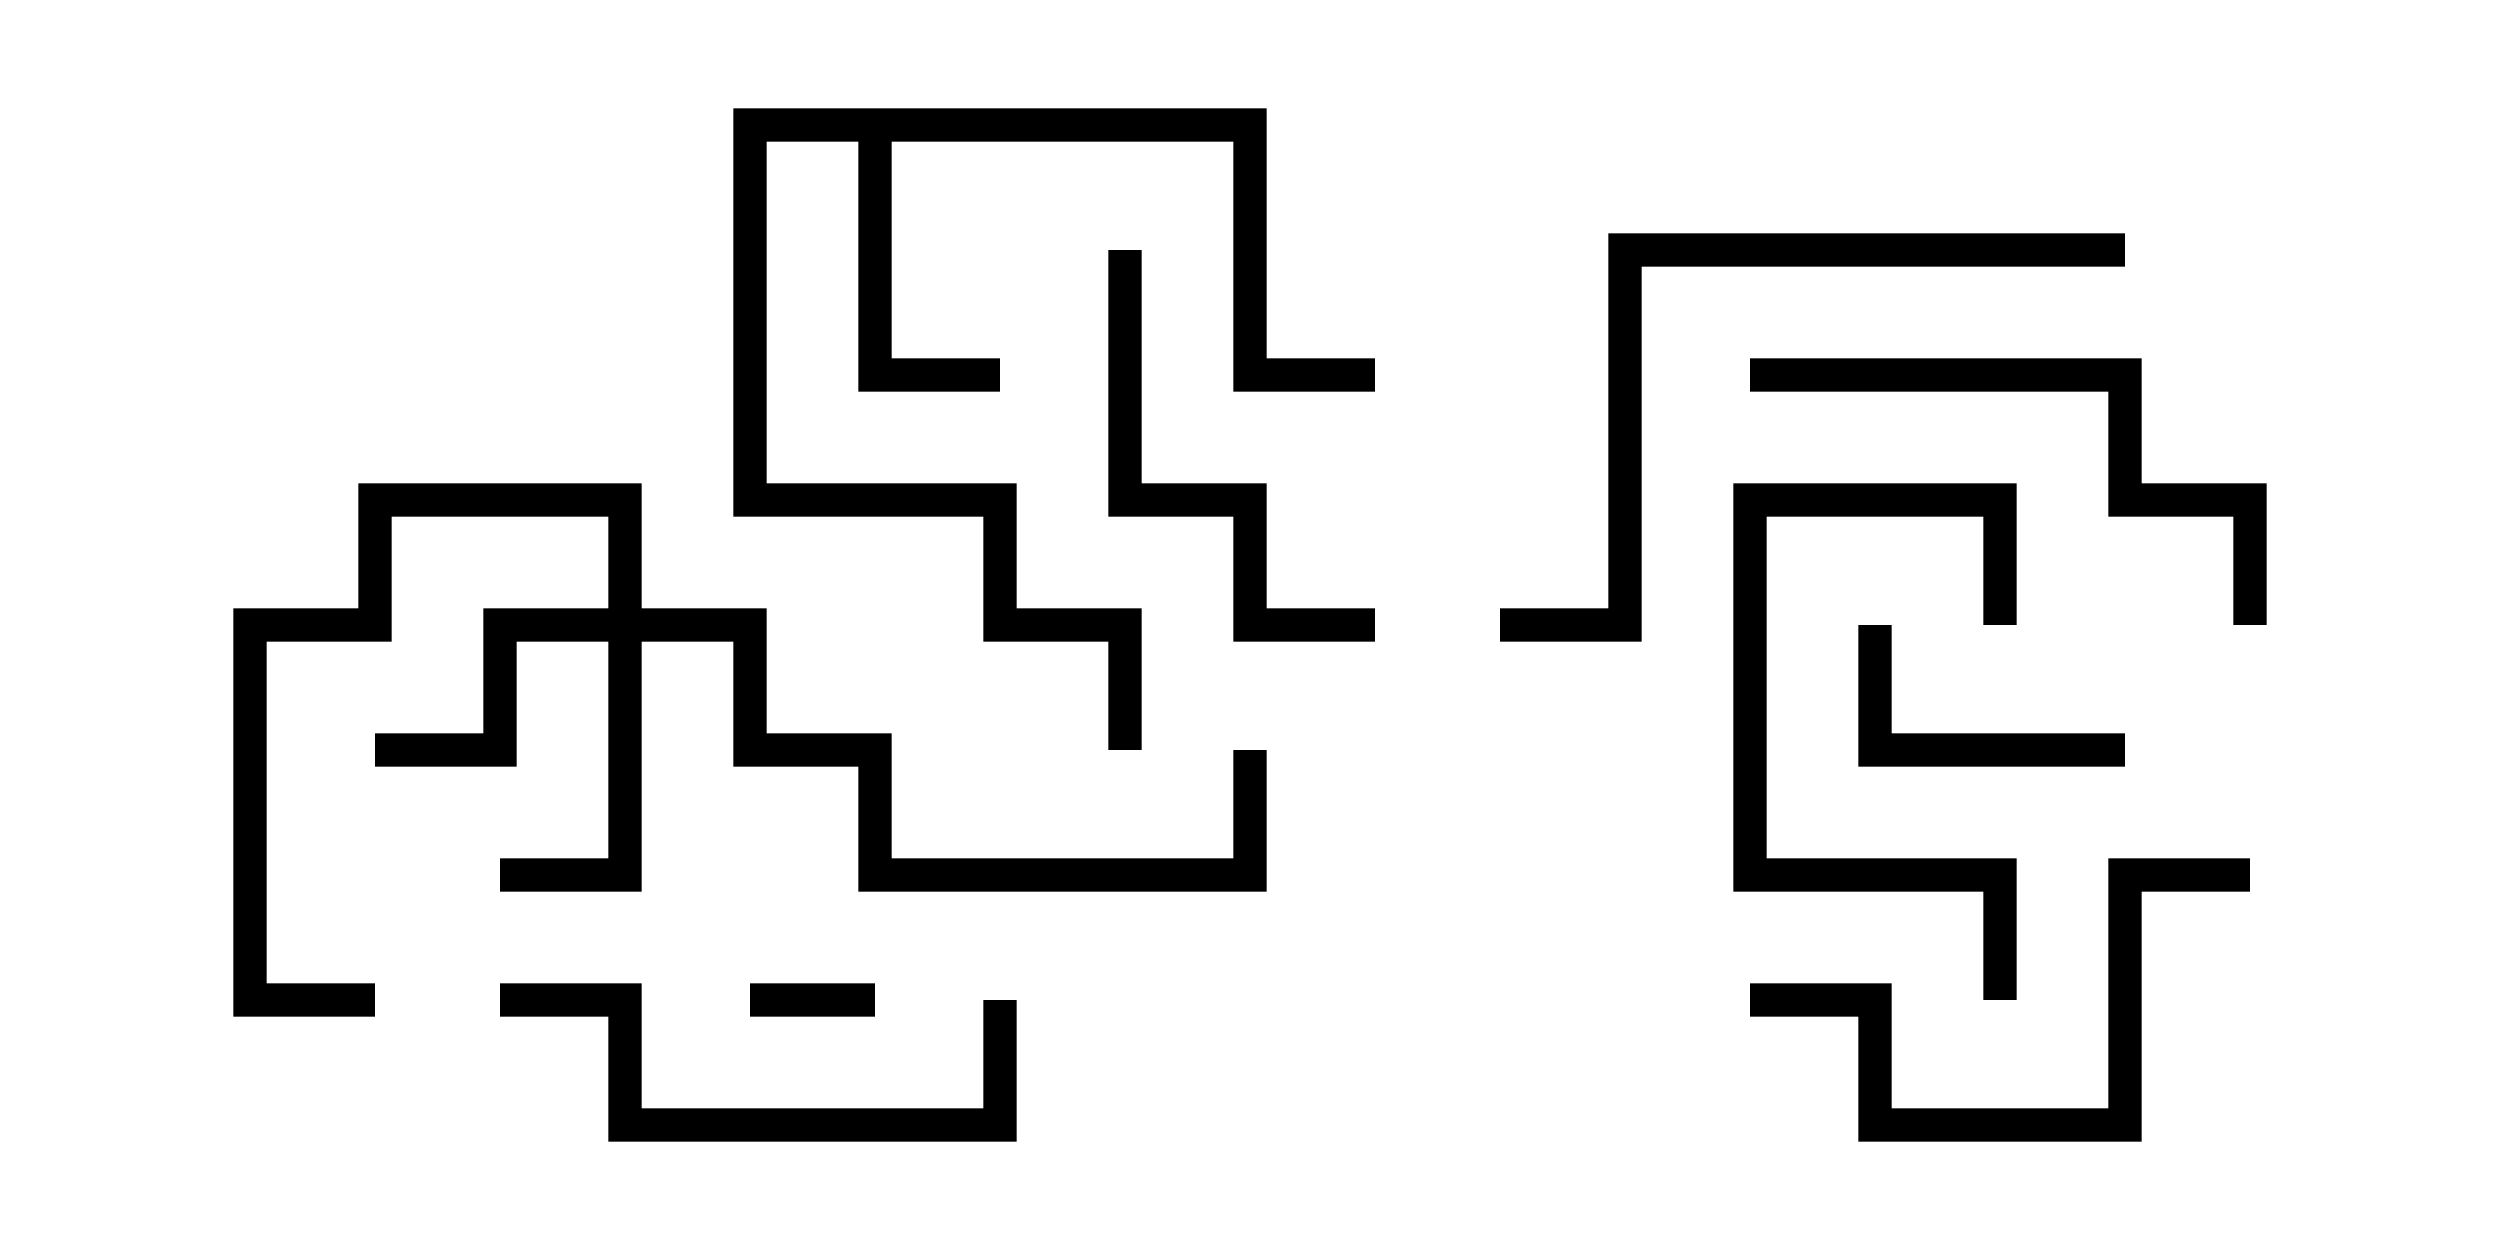 <svg version="1.1" width="30" height="15" xmlns="http://www.w3.org/2000/svg"><path d="M15.2,1.3L15.2,4.3L16.5,4.3L16.5,4.7L14.8,4.7L14.8,1.7L10.7,1.7L10.7,4.3L12,4.3L12,4.7L10.3,4.7L10.3,1.7L9.2,1.7L9.2,5.8L12.2,5.8L12.2,7.3L13.7,7.3L13.7,9L13.3,9L13.3,7.7L11.8,7.7L11.8,6.2L8.8,6.2L8.8,1.3z" stroke="none"/><path d="M7.3,7.3L7.3,6.2L4.7,6.2L4.7,7.7L3.2,7.7L3.2,11.8L4.5,11.8L4.5,12.2L2.8,12.2L2.8,7.3L4.3,7.3L4.3,5.8L7.7,5.8L7.7,7.3L9.2,7.3L9.2,8.8L10.7,8.8L10.7,10.3L14.8,10.3L14.8,9L15.2,9L15.2,10.7L10.3,10.7L10.3,9.2L8.8,9.2L8.8,7.7L7.7,7.7L7.7,10.7L6,10.7L6,10.3L7.3,10.3L7.3,7.7L6.2,7.7L6.2,9.2L4.5,9.2L4.5,8.8L5.8,8.8L5.8,7.3z" stroke="none"/><path d="M10.5,11.8L10.5,12.2L9,12.2L9,11.8z" stroke="none"/><path d="M22.3,7.5L22.7,7.5L22.7,8.8L25.5,8.8L25.5,9.2L22.3,9.2z" stroke="none"/><path d="M24.2,7.5L23.8,7.5L23.8,6.2L21.2,6.2L21.2,10.3L24.2,10.3L24.2,12L23.8,12L23.8,10.7L20.8,10.7L20.8,5.8L24.2,5.8z" stroke="none"/><path d="M13.3,3L13.7,3L13.7,5.8L15.2,5.8L15.2,7.3L16.5,7.3L16.5,7.7L14.8,7.7L14.8,6.2L13.3,6.2z" stroke="none"/><path d="M11.8,12L12.2,12L12.2,13.7L7.3,13.7L7.3,12.2L6,12.2L6,11.8L7.7,11.8L7.7,13.3L11.8,13.3z" stroke="none"/><path d="M27,10.3L27,10.7L25.7,10.7L25.7,13.7L22.3,13.7L22.3,12.2L21,12.2L21,11.8L22.7,11.8L22.7,13.3L25.3,13.3L25.3,10.3z" stroke="none"/><path d="M21,4.7L21,4.3L25.7,4.3L25.7,5.8L27.2,5.8L27.2,7.5L26.8,7.5L26.8,6.2L25.3,6.2L25.3,4.7z" stroke="none"/><path d="M25.5,2.8L25.5,3.2L19.7,3.2L19.7,7.7L18,7.7L18,7.3L19.3,7.3L19.3,2.8z" stroke="none"/></svg>